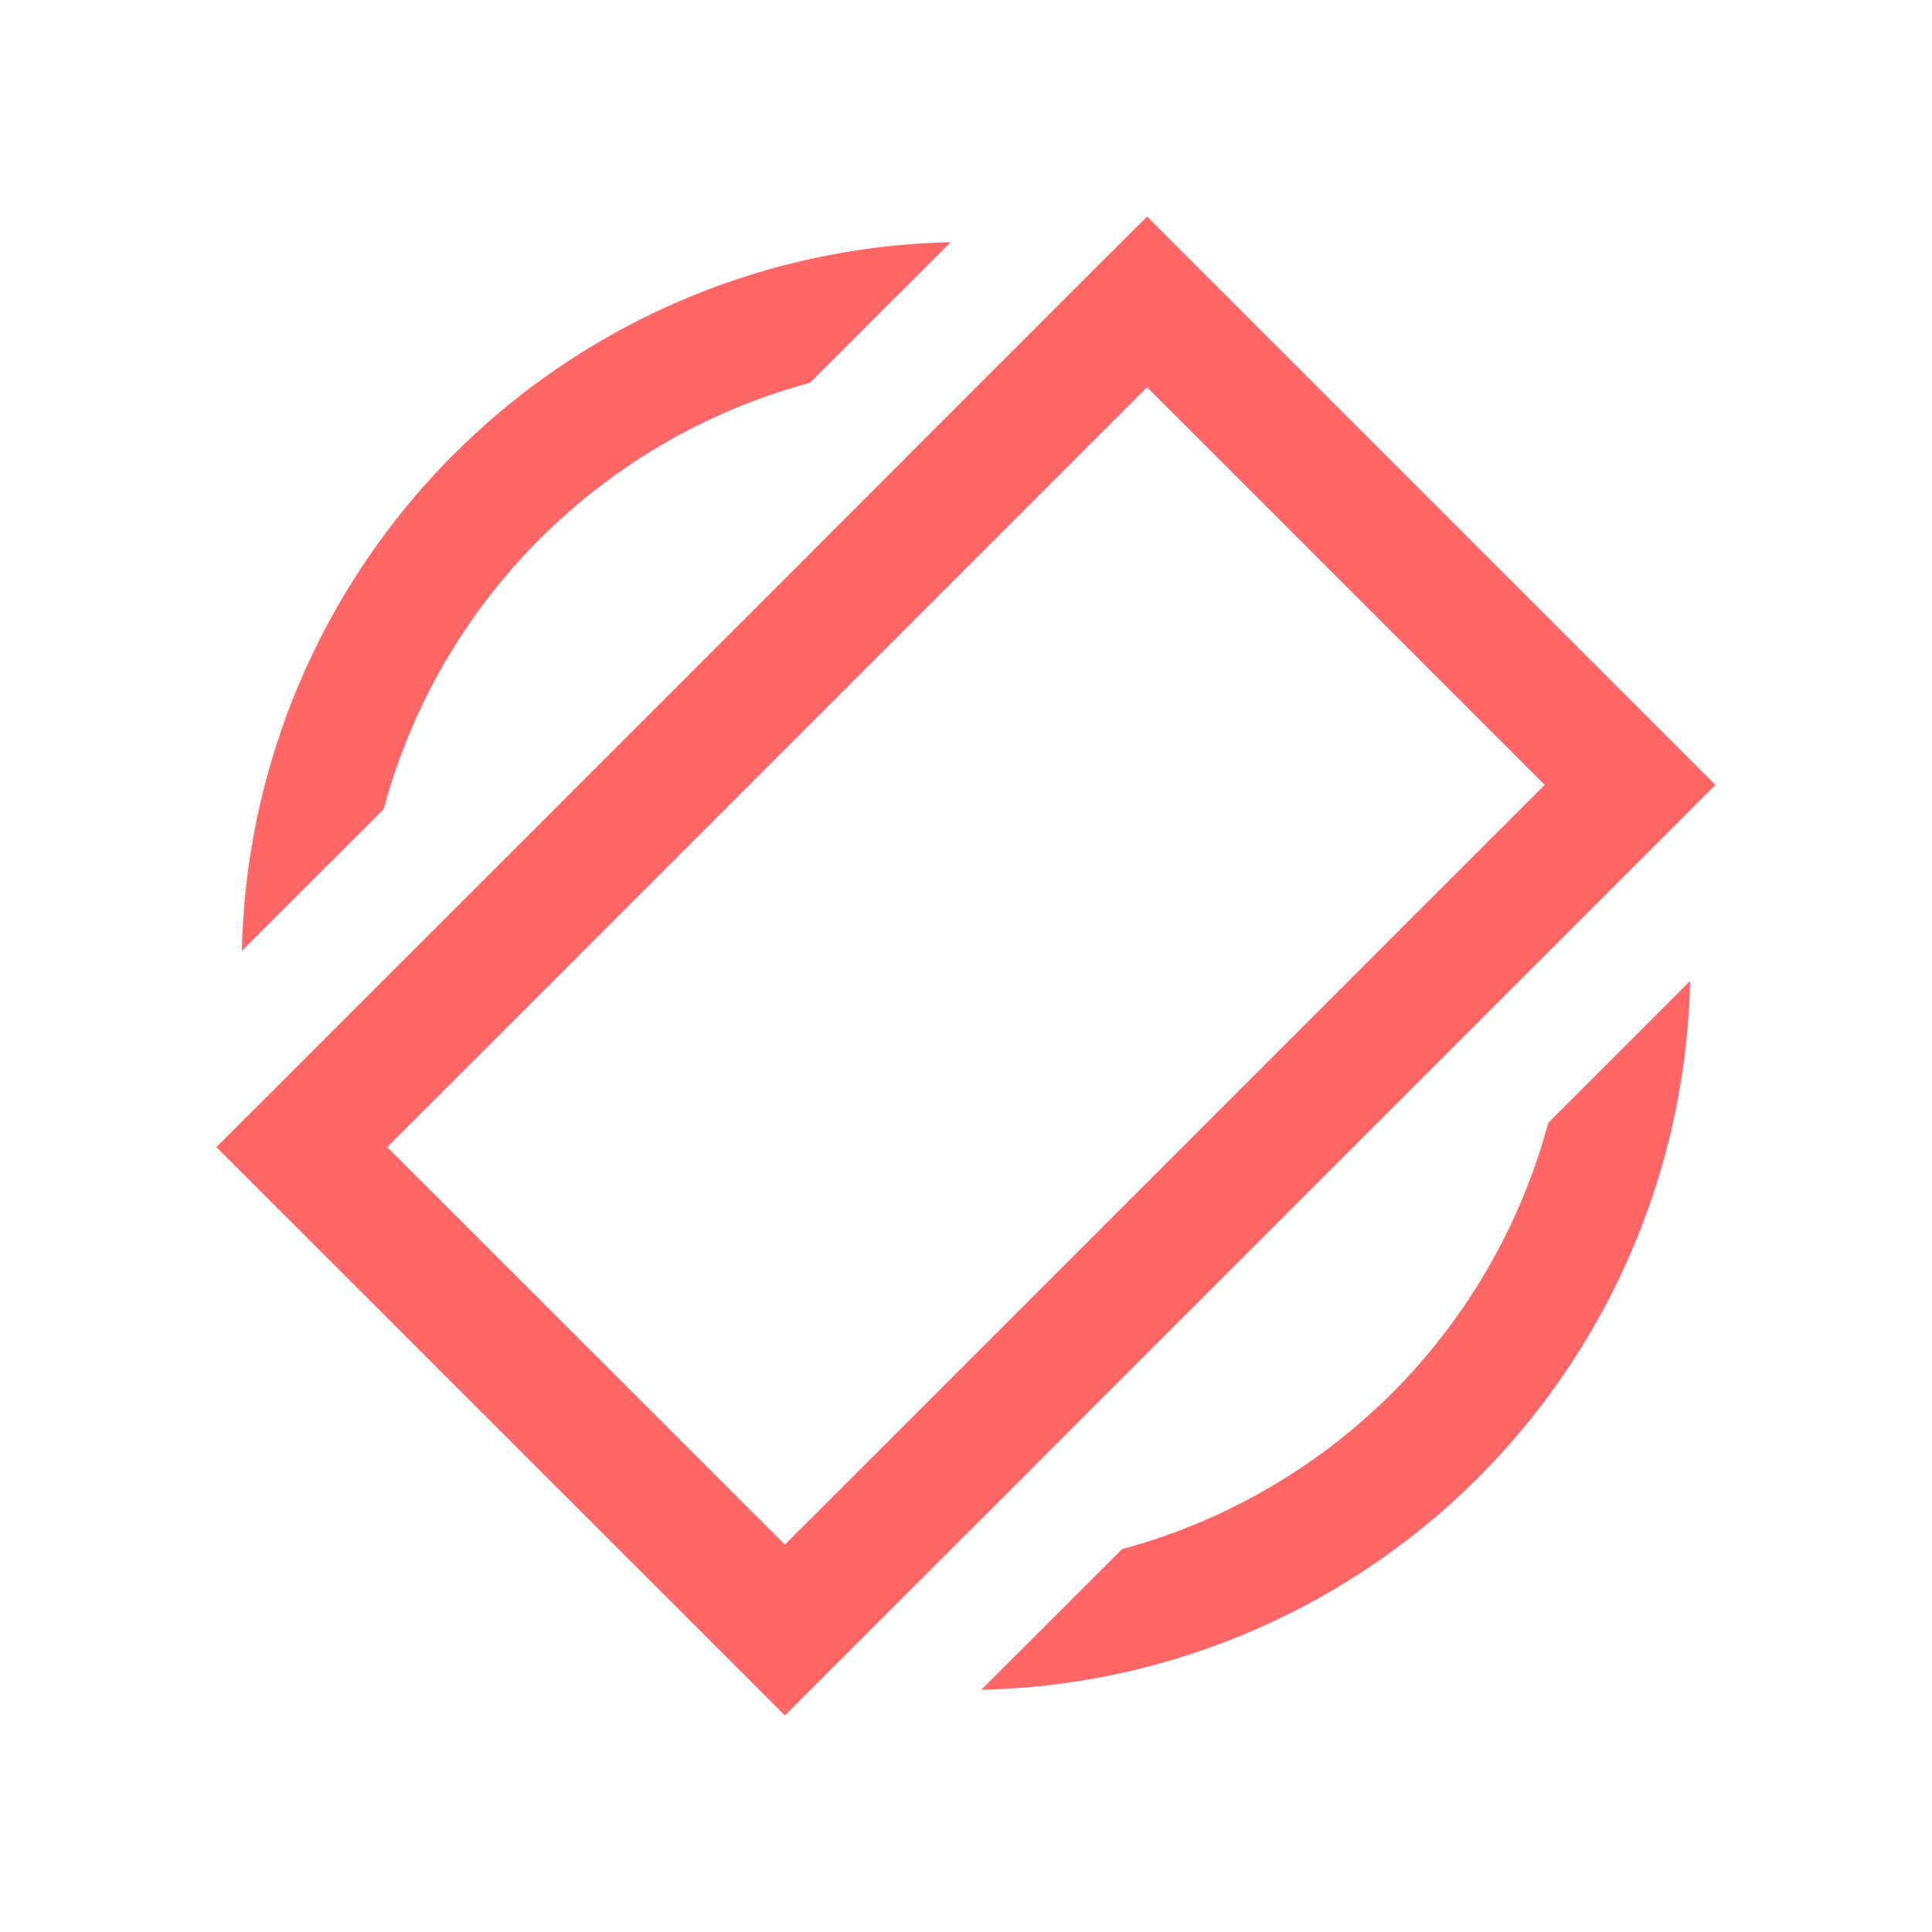 <svg viewBox="0 0 16 16" xmlns="http://www.w3.org/2000/svg">
    <style
        type="text/css"
        id="current-color-scheme">
        .ColorScheme-Text {
            color:#ff6666;
        }
    </style>
    <path d="M9.5 1.793l-.354.353-1.5 1.5-.939.94-3.06 3.06L1.792 9.5 6.5 14.207l1.854-1.853.939-.94 2.121-2.121.94-.94L14.207 6.5zm0 1.414L12.793 6.5l-1.147 1.146-.939.94-2.121 2.121-.94.94L6.5 12.792 3.207 9.5l1.147-1.146 3.06-3.061.94-.94zM7.873 2.006a6 6 0 0 0-5.87 5.869l1.175-1.174a5 5 0 0 1 3.529-3.53zm6.123 6.119l-1.174 1.174a5 5 0 0 1-3.529 3.53l-1.166 1.165a6 6 0 0 0 5.87-5.869z" class="ColorScheme-Text" fill="currentColor"/>
</svg>
